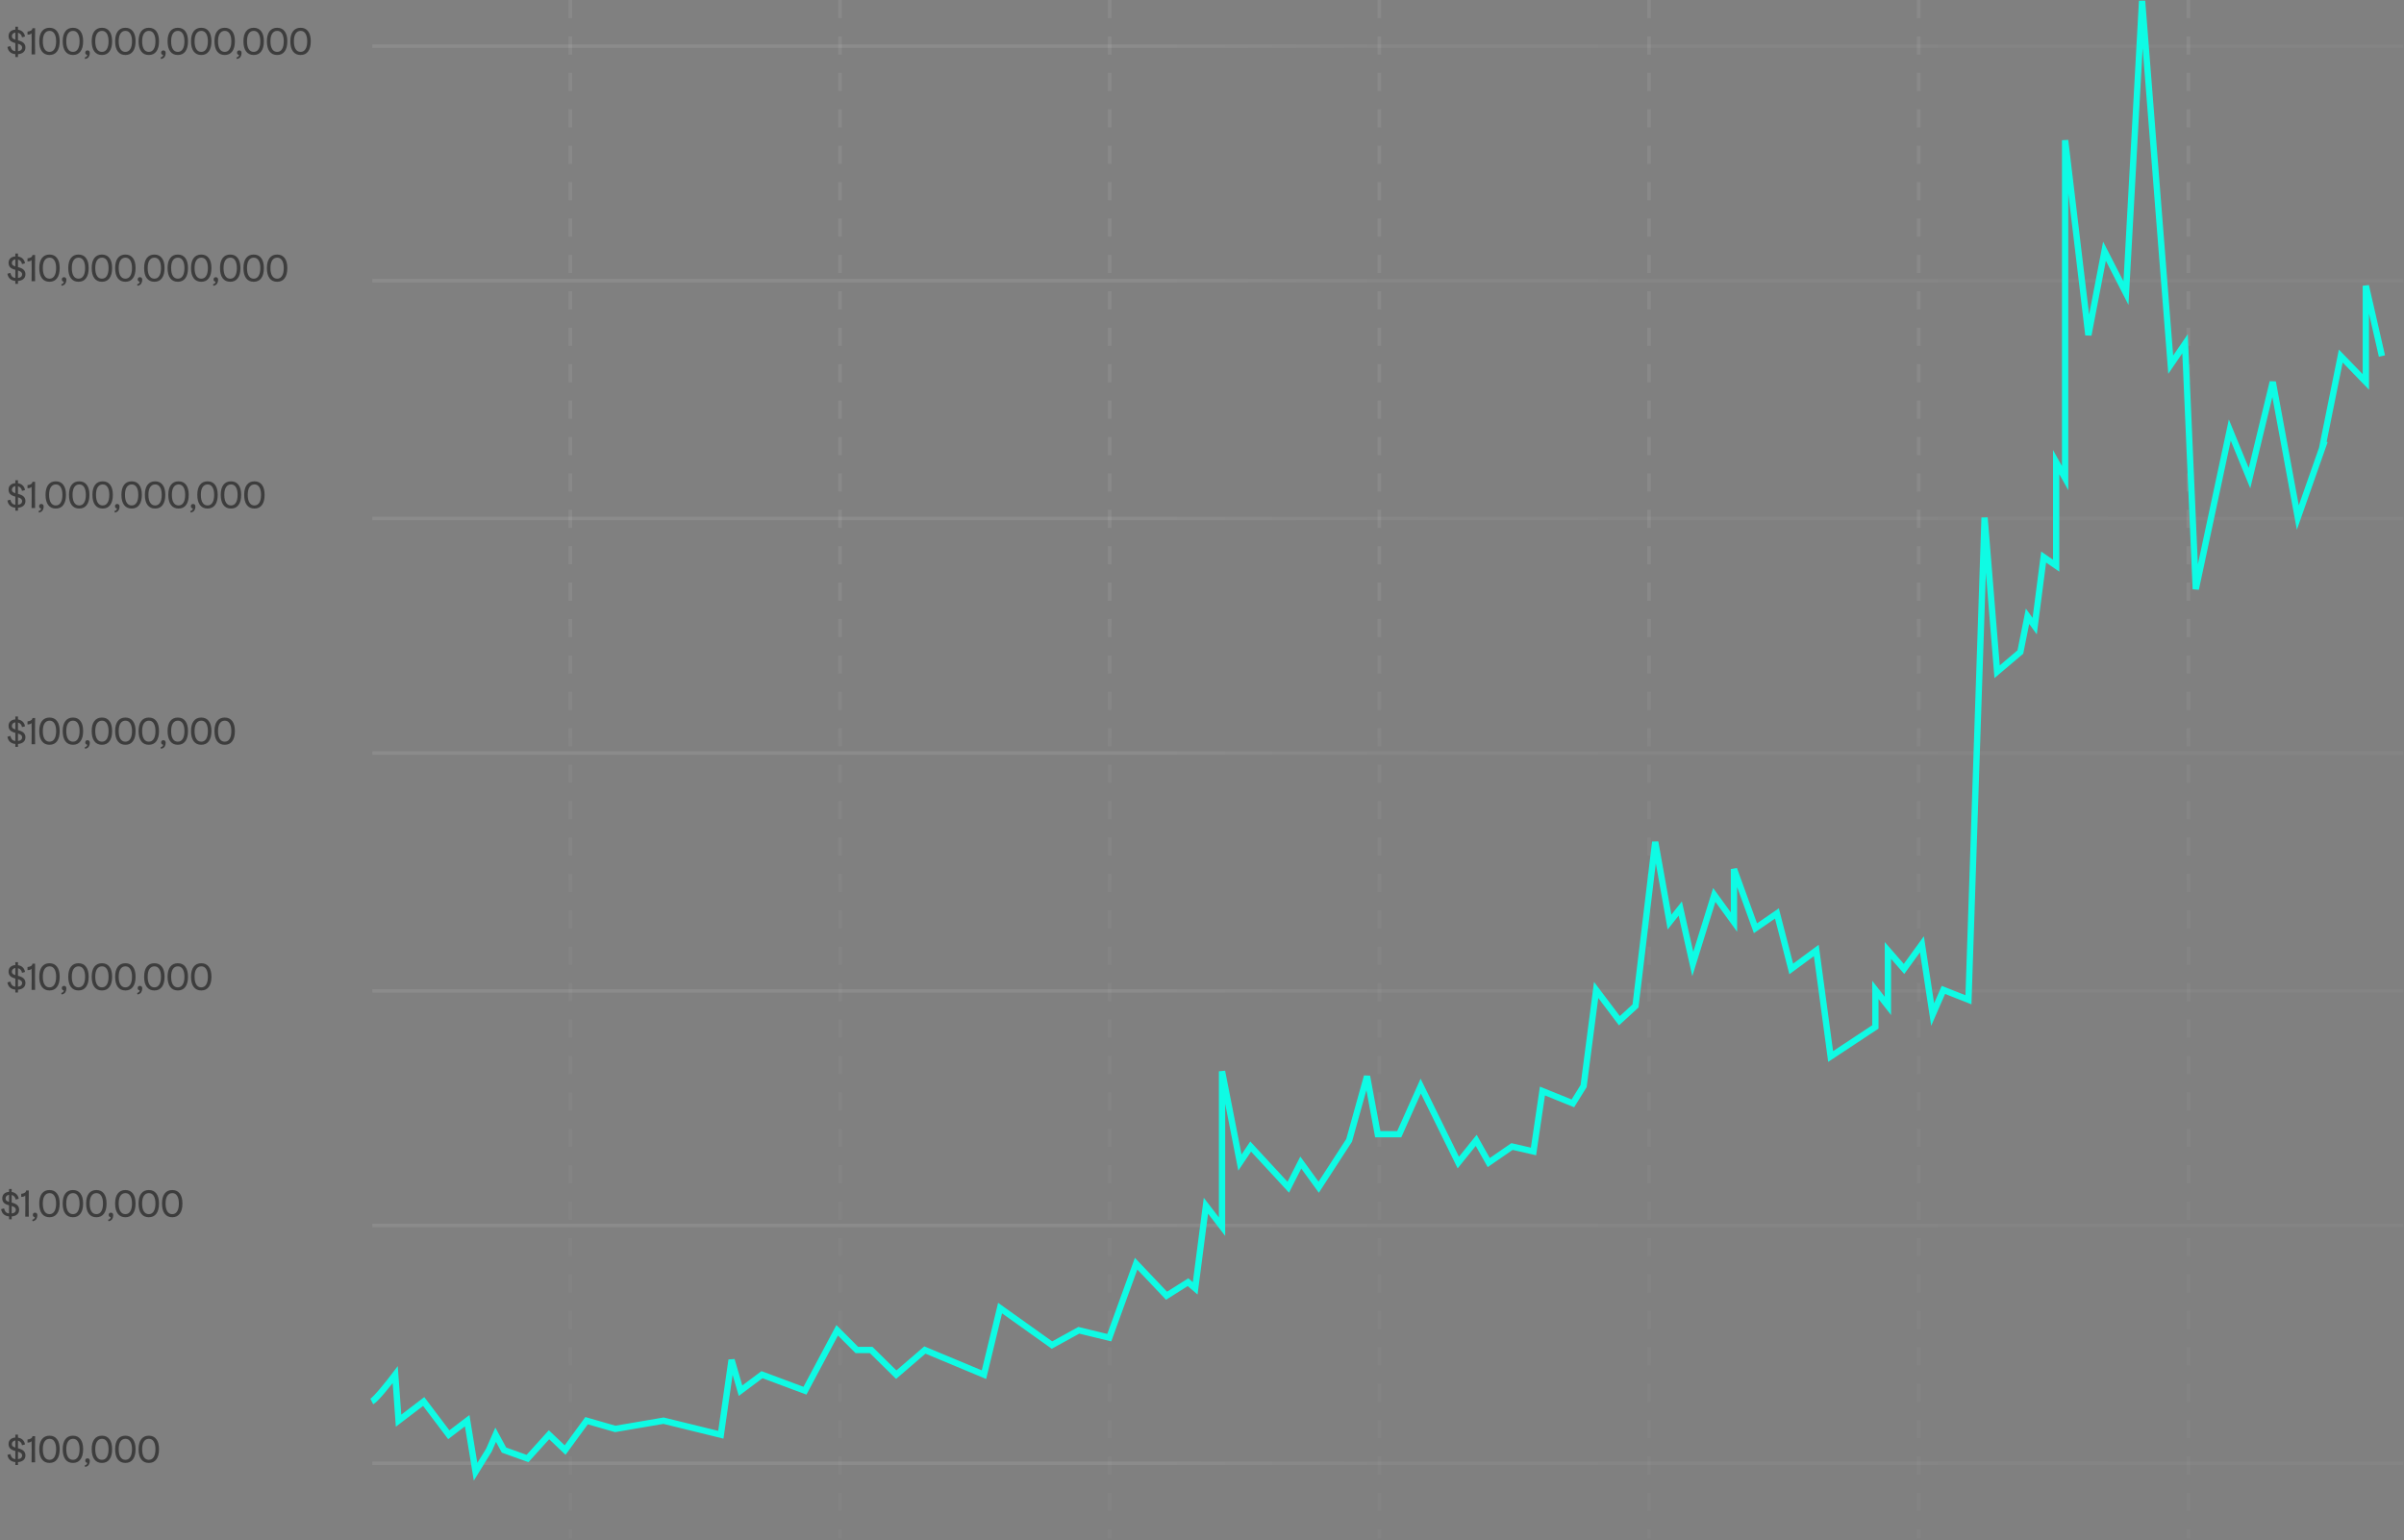 <svg width="763" height="489" viewBox="0 0 763 489" fill="none" xmlns="http://www.w3.org/2000/svg">
<rect x="0" y="0" width="763" height="489" fill="#808080" stroke="none"/>
<path d="M118.165 89.118H762.782" stroke="url(#paint0_linear_25_2042)" stroke-width="1.111"/>
<path d="M118.165 14.649H762.782" stroke="url(#paint1_linear_25_2042)" stroke-width="1.111"/>
<path d="M118.165 164.621H762.782" stroke="url(#paint2_linear_25_2042)" stroke-width="1.111"/>
<path d="M118.165 239.089H762.782" stroke="url(#paint3_linear_25_2042)" stroke-width="1.111"/>
<path d="M118.165 389.061H762.782" stroke="url(#paint4_linear_25_2042)" stroke-width="1.111"/>
<path d="M118.165 314.592H762.782" stroke="url(#paint5_linear_25_2042)" stroke-width="1.111"/>
<path d="M118.165 464.563H762.782" stroke="url(#paint6_linear_25_2042)" stroke-width="1.111"/>
<path opacity="0.8" d="M181.021 0L181.022 488.486" stroke="url(#paint7_linear_25_2042)" stroke-width="1.184" stroke-dasharray="5.78 5.78"/>
<path opacity="0.8" d="M266.614 0L266.614 488.486" stroke="url(#paint8_linear_25_2042)" stroke-width="1.184" stroke-dasharray="5.78 5.78"/>
<path opacity="0.8" d="M352.207 0L352.207 488.486" stroke="url(#paint9_linear_25_2042)" stroke-width="1.184" stroke-dasharray="5.78 5.78"/>
<path opacity="0.8" d="M437.798 0L437.798 488.486" stroke="url(#paint10_linear_25_2042)" stroke-width="1.184" stroke-dasharray="5.78 5.78"/>
<path opacity="0.8" d="M523.391 0L523.391 488.486" stroke="url(#paint11_linear_25_2042)" stroke-width="1.184" stroke-dasharray="5.78 5.78"/>
<path opacity="0.8" d="M608.982 0L608.982 488.486" stroke="url(#paint12_linear_25_2042)" stroke-width="1.184" stroke-dasharray="5.78 5.78"/>
<path opacity="0.8" d="M694.575 0L694.575 488.486" stroke="url(#paint13_linear_25_2042)" stroke-width="1.184" stroke-dasharray="5.78 5.78"/>
<path d="M5.708 8.482V9.43C6.348 9.526 6.856 9.766 7.232 10.15C7.608 10.526 7.844 11.006 7.94 11.59L6.98 11.854C6.94 11.494 6.808 11.186 6.584 10.93C6.368 10.666 6.076 10.486 5.708 10.39V12.802C6.556 13.01 7.16 13.298 7.52 13.666C7.888 14.034 8.072 14.498 8.072 15.058C8.072 15.714 7.856 16.222 7.424 16.582C7 16.942 6.428 17.15 5.708 17.206V18.118H4.868V17.194C4.156 17.13 3.584 16.902 3.152 16.51C2.728 16.11 2.464 15.574 2.36 14.902L3.284 14.638C3.396 15.118 3.568 15.494 3.8 15.766C4.04 16.03 4.396 16.194 4.868 16.258V13.666C4.1 13.474 3.548 13.202 3.212 12.85C2.884 12.49 2.72 12.03 2.72 11.47C2.72 10.846 2.912 10.358 3.296 10.006C3.688 9.646 4.212 9.446 4.868 9.406V8.482H5.708ZM3.764 11.506C3.764 11.77 3.844 11.986 4.004 12.154C4.172 12.314 4.46 12.458 4.868 12.586V10.33C4.54 10.378 4.272 10.506 4.064 10.714C3.864 10.914 3.764 11.178 3.764 11.506ZM5.708 16.258C6.14 16.21 6.468 16.082 6.692 15.874C6.916 15.666 7.028 15.398 7.028 15.07C7.028 14.806 6.924 14.578 6.716 14.386C6.508 14.186 6.172 14.018 5.708 13.882V16.258ZM10.051 13.234L10.015 10.546C9.799 10.85 9.371 11.002 8.731 11.002V10.018C9.139 9.994 9.495 9.894 9.799 9.718C10.111 9.542 10.279 9.29 10.303 8.962H11.143L11.107 13.234L11.143 17.278H10.015L10.051 13.234ZM15.716 17.458C14.676 17.458 13.872 17.082 13.304 16.33C12.744 15.578 12.464 14.502 12.464 13.102C12.464 11.726 12.744 10.67 13.304 9.934C13.872 9.19 14.676 8.818 15.716 8.818C16.756 8.818 17.552 9.19 18.104 9.934C18.664 10.67 18.944 11.726 18.944 13.102C18.944 14.502 18.664 15.578 18.104 16.33C17.552 17.082 16.756 17.458 15.716 17.458ZM13.592 13.102C13.592 14.182 13.776 15.014 14.144 15.598C14.512 16.182 15.036 16.474 15.716 16.474C16.388 16.474 16.904 16.182 17.264 15.598C17.632 15.006 17.816 14.174 17.816 13.102C17.816 12.07 17.636 11.262 17.276 10.678C16.916 10.094 16.404 9.802 15.74 9.802C15.052 9.802 14.52 10.09 14.144 10.666C13.776 11.234 13.592 12.046 13.592 13.102ZM23.158 17.458C22.118 17.458 21.314 17.082 20.746 16.33C20.186 15.578 19.906 14.502 19.906 13.102C19.906 11.726 20.186 10.67 20.746 9.934C21.314 9.19 22.118 8.818 23.158 8.818C24.198 8.818 24.994 9.19 25.546 9.934C26.106 10.67 26.386 11.726 26.386 13.102C26.386 14.502 26.106 15.578 25.546 16.33C24.994 17.082 24.198 17.458 23.158 17.458ZM21.034 13.102C21.034 14.182 21.218 15.014 21.586 15.598C21.954 16.182 22.478 16.474 23.158 16.474C23.83 16.474 24.346 16.182 24.706 15.598C25.074 15.006 25.258 14.174 25.258 13.102C25.258 12.07 25.078 11.262 24.718 10.678C24.358 10.094 23.846 9.802 23.182 9.802C22.494 9.802 21.962 10.09 21.586 10.666C21.218 11.234 21.034 12.046 21.034 13.102ZM26.873 18.274C27.161 18.186 27.373 18.062 27.509 17.902C27.653 17.742 27.713 17.586 27.689 17.434C27.273 17.354 27.065 17.118 27.065 16.726C27.065 16.502 27.125 16.326 27.245 16.198C27.373 16.07 27.549 16.006 27.773 16.006C28.005 16.006 28.185 16.078 28.313 16.222C28.441 16.358 28.505 16.566 28.505 16.846C28.505 17.286 28.397 17.682 28.181 18.034C27.965 18.386 27.577 18.618 27.017 18.73L26.873 18.274ZM32.357 17.458C31.317 17.458 30.513 17.082 29.945 16.33C29.385 15.578 29.105 14.502 29.105 13.102C29.105 11.726 29.385 10.67 29.945 9.934C30.513 9.19 31.317 8.818 32.357 8.818C33.397 8.818 34.193 9.19 34.745 9.934C35.305 10.67 35.585 11.726 35.585 13.102C35.585 14.502 35.305 15.578 34.745 16.33C34.193 17.082 33.397 17.458 32.357 17.458ZM30.233 13.102C30.233 14.182 30.417 15.014 30.785 15.598C31.153 16.182 31.677 16.474 32.357 16.474C33.029 16.474 33.545 16.182 33.905 15.598C34.273 15.006 34.457 14.174 34.457 13.102C34.457 12.07 34.277 11.262 33.917 10.678C33.557 10.094 33.045 9.802 32.381 9.802C31.693 9.802 31.161 10.09 30.785 10.666C30.417 11.234 30.233 12.046 30.233 13.102ZM39.798 17.458C38.758 17.458 37.954 17.082 37.386 16.33C36.826 15.578 36.546 14.502 36.546 13.102C36.546 11.726 36.826 10.67 37.386 9.934C37.954 9.19 38.758 8.818 39.798 8.818C40.838 8.818 41.634 9.19 42.186 9.934C42.746 10.67 43.026 11.726 43.026 13.102C43.026 14.502 42.746 15.578 42.186 16.33C41.634 17.082 40.838 17.458 39.798 17.458ZM37.674 13.102C37.674 14.182 37.858 15.014 38.226 15.598C38.594 16.182 39.118 16.474 39.798 16.474C40.47 16.474 40.986 16.182 41.346 15.598C41.714 15.006 41.898 14.174 41.898 13.102C41.898 12.07 41.718 11.262 41.358 10.678C40.998 10.094 40.486 9.802 39.822 9.802C39.134 9.802 38.602 10.09 38.226 10.666C37.858 11.234 37.674 12.046 37.674 13.102ZM47.24 17.458C46.2 17.458 45.396 17.082 44.828 16.33C44.268 15.578 43.988 14.502 43.988 13.102C43.988 11.726 44.268 10.67 44.828 9.934C45.396 9.19 46.2 8.818 47.24 8.818C48.28 8.818 49.076 9.19 49.628 9.934C50.188 10.67 50.468 11.726 50.468 13.102C50.468 14.502 50.188 15.578 49.628 16.33C49.076 17.082 48.28 17.458 47.24 17.458ZM45.116 13.102C45.116 14.182 45.3 15.014 45.668 15.598C46.036 16.182 46.56 16.474 47.24 16.474C47.912 16.474 48.428 16.182 48.788 15.598C49.156 15.006 49.34 14.174 49.34 13.102C49.34 12.07 49.16 11.262 48.8 10.678C48.44 10.094 47.928 9.802 47.264 9.802C46.576 9.802 46.044 10.09 45.668 10.666C45.3 11.234 45.116 12.046 45.116 13.102ZM50.955 18.274C51.243 18.186 51.455 18.062 51.591 17.902C51.735 17.742 51.795 17.586 51.771 17.434C51.355 17.354 51.147 17.118 51.147 16.726C51.147 16.502 51.207 16.326 51.327 16.198C51.455 16.07 51.631 16.006 51.855 16.006C52.087 16.006 52.267 16.078 52.395 16.222C52.523 16.358 52.587 16.566 52.587 16.846C52.587 17.286 52.479 17.682 52.263 18.034C52.047 18.386 51.659 18.618 51.099 18.73L50.955 18.274ZM56.439 17.458C55.399 17.458 54.595 17.082 54.027 16.33C53.467 15.578 53.187 14.502 53.187 13.102C53.187 11.726 53.467 10.67 54.027 9.934C54.595 9.19 55.399 8.818 56.439 8.818C57.479 8.818 58.275 9.19 58.827 9.934C59.387 10.67 59.667 11.726 59.667 13.102C59.667 14.502 59.387 15.578 58.827 16.33C58.275 17.082 57.479 17.458 56.439 17.458ZM54.315 13.102C54.315 14.182 54.499 15.014 54.867 15.598C55.235 16.182 55.759 16.474 56.439 16.474C57.111 16.474 57.627 16.182 57.987 15.598C58.355 15.006 58.539 14.174 58.539 13.102C58.539 12.07 58.359 11.262 57.999 10.678C57.639 10.094 57.127 9.802 56.463 9.802C55.775 9.802 55.243 10.09 54.867 10.666C54.499 11.234 54.315 12.046 54.315 13.102ZM63.88 17.458C62.84 17.458 62.036 17.082 61.468 16.33C60.908 15.578 60.628 14.502 60.628 13.102C60.628 11.726 60.908 10.67 61.468 9.934C62.036 9.19 62.84 8.818 63.88 8.818C64.92 8.818 65.716 9.19 66.268 9.934C66.828 10.67 67.108 11.726 67.108 13.102C67.108 14.502 66.828 15.578 66.268 16.33C65.716 17.082 64.92 17.458 63.88 17.458ZM61.756 13.102C61.756 14.182 61.94 15.014 62.308 15.598C62.676 16.182 63.2 16.474 63.88 16.474C64.552 16.474 65.068 16.182 65.428 15.598C65.796 15.006 65.98 14.174 65.98 13.102C65.98 12.07 65.8 11.262 65.44 10.678C65.08 10.094 64.568 9.802 63.904 9.802C63.216 9.802 62.684 10.09 62.308 10.666C61.94 11.234 61.756 12.046 61.756 13.102ZM71.322 17.458C70.282 17.458 69.478 17.082 68.91 16.33C68.35 15.578 68.07 14.502 68.07 13.102C68.07 11.726 68.35 10.67 68.91 9.934C69.478 9.19 70.282 8.818 71.322 8.818C72.362 8.818 73.158 9.19 73.71 9.934C74.27 10.67 74.55 11.726 74.55 13.102C74.55 14.502 74.27 15.578 73.71 16.33C73.158 17.082 72.362 17.458 71.322 17.458ZM69.198 13.102C69.198 14.182 69.382 15.014 69.75 15.598C70.118 16.182 70.642 16.474 71.322 16.474C71.994 16.474 72.51 16.182 72.87 15.598C73.238 15.006 73.422 14.174 73.422 13.102C73.422 12.07 73.242 11.262 72.882 10.678C72.522 10.094 72.01 9.802 71.346 9.802C70.658 9.802 70.126 10.09 69.75 10.666C69.382 11.234 69.198 12.046 69.198 13.102ZM75.037 18.274C75.325 18.186 75.537 18.062 75.673 17.902C75.817 17.742 75.877 17.586 75.853 17.434C75.437 17.354 75.229 17.118 75.229 16.726C75.229 16.502 75.289 16.326 75.409 16.198C75.537 16.07 75.713 16.006 75.937 16.006C76.169 16.006 76.349 16.078 76.477 16.222C76.605 16.358 76.669 16.566 76.669 16.846C76.669 17.286 76.561 17.682 76.345 18.034C76.129 18.386 75.741 18.618 75.181 18.73L75.037 18.274ZM80.521 17.458C79.481 17.458 78.677 17.082 78.109 16.33C77.549 15.578 77.269 14.502 77.269 13.102C77.269 11.726 77.549 10.67 78.109 9.934C78.677 9.19 79.481 8.818 80.521 8.818C81.561 8.818 82.357 9.19 82.909 9.934C83.469 10.67 83.749 11.726 83.749 13.102C83.749 14.502 83.469 15.578 82.909 16.33C82.357 17.082 81.561 17.458 80.521 17.458ZM78.397 13.102C78.397 14.182 78.581 15.014 78.949 15.598C79.317 16.182 79.841 16.474 80.521 16.474C81.193 16.474 81.709 16.182 82.069 15.598C82.437 15.006 82.621 14.174 82.621 13.102C82.621 12.07 82.441 11.262 82.081 10.678C81.721 10.094 81.209 9.802 80.545 9.802C79.857 9.802 79.325 10.09 78.949 10.666C78.581 11.234 78.397 12.046 78.397 13.102ZM87.963 17.458C86.922 17.458 86.118 17.082 85.55 16.33C84.99 15.578 84.71 14.502 84.71 13.102C84.71 11.726 84.99 10.67 85.55 9.934C86.118 9.19 86.922 8.818 87.963 8.818C89.002 8.818 89.799 9.19 90.35 9.934C90.91 10.67 91.191 11.726 91.191 13.102C91.191 14.502 90.91 15.578 90.35 16.33C89.799 17.082 89.002 17.458 87.963 17.458ZM85.838 13.102C85.838 14.182 86.022 15.014 86.391 15.598C86.758 16.182 87.282 16.474 87.963 16.474C88.635 16.474 89.15 16.182 89.51 15.598C89.879 15.006 90.062 14.174 90.062 13.102C90.062 12.07 89.882 11.262 89.522 10.678C89.162 10.094 88.65 9.802 87.987 9.802C87.299 9.802 86.766 10.09 86.391 10.666C86.022 11.234 85.838 12.046 85.838 13.102ZM95.404 17.458C94.364 17.458 93.56 17.082 92.992 16.33C92.432 15.578 92.152 14.502 92.152 13.102C92.152 11.726 92.432 10.67 92.992 9.934C93.56 9.19 94.364 8.818 95.404 8.818C96.444 8.818 97.24 9.19 97.792 9.934C98.352 10.67 98.632 11.726 98.632 13.102C98.632 14.502 98.352 15.578 97.792 16.33C97.24 17.082 96.444 17.458 95.404 17.458ZM93.28 13.102C93.28 14.182 93.464 15.014 93.832 15.598C94.2 16.182 94.724 16.474 95.404 16.474C96.076 16.474 96.592 16.182 96.952 15.598C97.32 15.006 97.504 14.174 97.504 13.102C97.504 12.07 97.324 11.262 96.964 10.678C96.604 10.094 96.092 9.802 95.428 9.802C94.74 9.802 94.208 10.09 93.832 10.666C93.464 11.234 93.28 12.046 93.28 13.102Z" fill="#3D3D3D"/>
<path d="M5.708 80.482V81.43C6.348 81.526 6.856 81.766 7.232 82.15C7.608 82.526 7.844 83.006 7.94 83.59L6.98 83.854C6.94 83.494 6.808 83.186 6.584 82.93C6.368 82.666 6.076 82.486 5.708 82.39V84.802C6.556 85.01 7.16 85.298 7.52 85.666C7.888 86.034 8.072 86.498 8.072 87.058C8.072 87.714 7.856 88.222 7.424 88.582C7 88.942 6.428 89.15 5.708 89.206V90.118H4.868V89.194C4.156 89.13 3.584 88.902 3.152 88.51C2.728 88.11 2.464 87.574 2.36 86.902L3.284 86.638C3.396 87.118 3.568 87.494 3.8 87.766C4.04 88.03 4.396 88.194 4.868 88.258V85.666C4.1 85.474 3.548 85.202 3.212 84.85C2.884 84.49 2.72 84.03 2.72 83.47C2.72 82.846 2.912 82.358 3.296 82.006C3.688 81.646 4.212 81.446 4.868 81.406V80.482H5.708ZM3.764 83.506C3.764 83.77 3.844 83.986 4.004 84.154C4.172 84.314 4.46 84.458 4.868 84.586V82.33C4.54 82.378 4.272 82.506 4.064 82.714C3.864 82.914 3.764 83.178 3.764 83.506ZM5.708 88.258C6.14 88.21 6.468 88.082 6.692 87.874C6.916 87.666 7.028 87.398 7.028 87.07C7.028 86.806 6.924 86.578 6.716 86.386C6.508 86.186 6.172 86.018 5.708 85.882V88.258ZM10.051 85.234L10.015 82.546C9.799 82.85 9.371 83.002 8.731 83.002V82.018C9.139 81.994 9.495 81.894 9.799 81.718C10.111 81.542 10.279 81.29 10.303 80.962H11.143L11.107 85.234L11.143 89.278H10.015L10.051 85.234ZM15.716 89.458C14.676 89.458 13.872 89.082 13.304 88.33C12.744 87.578 12.464 86.502 12.464 85.102C12.464 83.726 12.744 82.67 13.304 81.934C13.872 81.19 14.676 80.818 15.716 80.818C16.756 80.818 17.552 81.19 18.104 81.934C18.664 82.67 18.944 83.726 18.944 85.102C18.944 86.502 18.664 87.578 18.104 88.33C17.552 89.082 16.756 89.458 15.716 89.458ZM13.592 85.102C13.592 86.182 13.776 87.014 14.144 87.598C14.512 88.182 15.036 88.474 15.716 88.474C16.388 88.474 16.904 88.182 17.264 87.598C17.632 87.006 17.816 86.174 17.816 85.102C17.816 84.07 17.636 83.262 17.276 82.678C16.916 82.094 16.404 81.802 15.74 81.802C15.052 81.802 14.52 82.09 14.144 82.666C13.776 83.234 13.592 84.046 13.592 85.102ZM19.431 90.274C19.719 90.186 19.931 90.062 20.067 89.902C20.211 89.742 20.271 89.586 20.247 89.434C19.831 89.354 19.623 89.118 19.623 88.726C19.623 88.502 19.683 88.326 19.803 88.198C19.931 88.07 20.107 88.006 20.331 88.006C20.563 88.006 20.743 88.078 20.871 88.222C20.999 88.358 21.063 88.566 21.063 88.846C21.063 89.286 20.955 89.682 20.739 90.034C20.523 90.386 20.135 90.618 19.575 90.73L19.431 90.274ZM24.916 89.458C23.876 89.458 23.072 89.082 22.504 88.33C21.944 87.578 21.664 86.502 21.664 85.102C21.664 83.726 21.944 82.67 22.504 81.934C23.072 81.19 23.876 80.818 24.916 80.818C25.956 80.818 26.752 81.19 27.304 81.934C27.864 82.67 28.144 83.726 28.144 85.102C28.144 86.502 27.864 87.578 27.304 88.33C26.752 89.082 25.956 89.458 24.916 89.458ZM22.792 85.102C22.792 86.182 22.976 87.014 23.344 87.598C23.712 88.182 24.236 88.474 24.916 88.474C25.588 88.474 26.104 88.182 26.464 87.598C26.832 87.006 27.016 86.174 27.016 85.102C27.016 84.07 26.836 83.262 26.476 82.678C26.116 82.094 25.604 81.802 24.94 81.802C24.252 81.802 23.72 82.09 23.344 82.666C22.976 83.234 22.792 84.046 22.792 85.102ZM32.357 89.458C31.317 89.458 30.513 89.082 29.945 88.33C29.385 87.578 29.105 86.502 29.105 85.102C29.105 83.726 29.385 82.67 29.945 81.934C30.513 81.19 31.317 80.818 32.357 80.818C33.397 80.818 34.193 81.19 34.745 81.934C35.305 82.67 35.585 83.726 35.585 85.102C35.585 86.502 35.305 87.578 34.745 88.33C34.193 89.082 33.397 89.458 32.357 89.458ZM30.233 85.102C30.233 86.182 30.417 87.014 30.785 87.598C31.153 88.182 31.677 88.474 32.357 88.474C33.029 88.474 33.545 88.182 33.905 87.598C34.273 87.006 34.457 86.174 34.457 85.102C34.457 84.07 34.277 83.262 33.917 82.678C33.557 82.094 33.045 81.802 32.381 81.802C31.693 81.802 31.161 82.09 30.785 82.666C30.417 83.234 30.233 84.046 30.233 85.102ZM39.798 89.458C38.758 89.458 37.954 89.082 37.386 88.33C36.826 87.578 36.546 86.502 36.546 85.102C36.546 83.726 36.826 82.67 37.386 81.934C37.954 81.19 38.758 80.818 39.798 80.818C40.838 80.818 41.634 81.19 42.186 81.934C42.746 82.67 43.026 83.726 43.026 85.102C43.026 86.502 42.746 87.578 42.186 88.33C41.634 89.082 40.838 89.458 39.798 89.458ZM37.674 85.102C37.674 86.182 37.858 87.014 38.226 87.598C38.594 88.182 39.118 88.474 39.798 88.474C40.47 88.474 40.986 88.182 41.346 87.598C41.714 87.006 41.898 86.174 41.898 85.102C41.898 84.07 41.718 83.262 41.358 82.678C40.998 82.094 40.486 81.802 39.822 81.802C39.134 81.802 38.602 82.09 38.226 82.666C37.858 83.234 37.674 84.046 37.674 85.102ZM43.513 90.274C43.801 90.186 44.013 90.062 44.149 89.902C44.293 89.742 44.353 89.586 44.329 89.434C43.913 89.354 43.705 89.118 43.705 88.726C43.705 88.502 43.765 88.326 43.885 88.198C44.013 88.07 44.189 88.006 44.413 88.006C44.645 88.006 44.825 88.078 44.953 88.222C45.081 88.358 45.145 88.566 45.145 88.846C45.145 89.286 45.037 89.682 44.821 90.034C44.605 90.386 44.217 90.618 43.657 90.73L43.513 90.274ZM48.998 89.458C47.958 89.458 47.154 89.082 46.586 88.33C46.026 87.578 45.746 86.502 45.746 85.102C45.746 83.726 46.026 82.67 46.586 81.934C47.154 81.19 47.958 80.818 48.998 80.818C50.038 80.818 50.834 81.19 51.386 81.934C51.946 82.67 52.226 83.726 52.226 85.102C52.226 86.502 51.946 87.578 51.386 88.33C50.834 89.082 50.038 89.458 48.998 89.458ZM46.874 85.102C46.874 86.182 47.058 87.014 47.426 87.598C47.794 88.182 48.318 88.474 48.998 88.474C49.67 88.474 50.186 88.182 50.546 87.598C50.914 87.006 51.098 86.174 51.098 85.102C51.098 84.07 50.918 83.262 50.558 82.678C50.198 82.094 49.686 81.802 49.022 81.802C48.334 81.802 47.802 82.09 47.426 82.666C47.058 83.234 46.874 84.046 46.874 85.102ZM56.439 89.458C55.399 89.458 54.595 89.082 54.027 88.33C53.467 87.578 53.187 86.502 53.187 85.102C53.187 83.726 53.467 82.67 54.027 81.934C54.595 81.19 55.399 80.818 56.439 80.818C57.479 80.818 58.275 81.19 58.827 81.934C59.387 82.67 59.667 83.726 59.667 85.102C59.667 86.502 59.387 87.578 58.827 88.33C58.275 89.082 57.479 89.458 56.439 89.458ZM54.315 85.102C54.315 86.182 54.499 87.014 54.867 87.598C55.235 88.182 55.759 88.474 56.439 88.474C57.111 88.474 57.627 88.182 57.987 87.598C58.355 87.006 58.539 86.174 58.539 85.102C58.539 84.07 58.359 83.262 57.999 82.678C57.639 82.094 57.127 81.802 56.463 81.802C55.775 81.802 55.243 82.09 54.867 82.666C54.499 83.234 54.315 84.046 54.315 85.102ZM63.88 89.458C62.84 89.458 62.036 89.082 61.468 88.33C60.908 87.578 60.628 86.502 60.628 85.102C60.628 83.726 60.908 82.67 61.468 81.934C62.036 81.19 62.84 80.818 63.88 80.818C64.92 80.818 65.716 81.19 66.268 81.934C66.828 82.67 67.108 83.726 67.108 85.102C67.108 86.502 66.828 87.578 66.268 88.33C65.716 89.082 64.92 89.458 63.88 89.458ZM61.756 85.102C61.756 86.182 61.94 87.014 62.308 87.598C62.676 88.182 63.2 88.474 63.88 88.474C64.552 88.474 65.068 88.182 65.428 87.598C65.796 87.006 65.98 86.174 65.98 85.102C65.98 84.07 65.8 83.262 65.44 82.678C65.08 82.094 64.568 81.802 63.904 81.802C63.216 81.802 62.684 82.09 62.308 82.666C61.94 83.234 61.756 84.046 61.756 85.102ZM67.596 90.274C67.883 90.186 68.096 90.062 68.231 89.902C68.376 89.742 68.436 89.586 68.412 89.434C67.996 89.354 67.787 89.118 67.787 88.726C67.787 88.502 67.847 88.326 67.968 88.198C68.096 88.07 68.272 88.006 68.496 88.006C68.728 88.006 68.907 88.078 69.035 88.222C69.163 88.358 69.228 88.566 69.228 88.846C69.228 89.286 69.12 89.682 68.903 90.034C68.688 90.386 68.299 90.618 67.74 90.73L67.596 90.274ZM73.08 89.458C72.04 89.458 71.236 89.082 70.668 88.33C70.108 87.578 69.828 86.502 69.828 85.102C69.828 83.726 70.108 82.67 70.668 81.934C71.236 81.19 72.04 80.818 73.08 80.818C74.12 80.818 74.916 81.19 75.468 81.934C76.028 82.67 76.308 83.726 76.308 85.102C76.308 86.502 76.028 87.578 75.468 88.33C74.916 89.082 74.12 89.458 73.08 89.458ZM70.956 85.102C70.956 86.182 71.14 87.014 71.508 87.598C71.876 88.182 72.4 88.474 73.08 88.474C73.752 88.474 74.268 88.182 74.628 87.598C74.996 87.006 75.18 86.174 75.18 85.102C75.18 84.07 75 83.262 74.64 82.678C74.28 82.094 73.768 81.802 73.104 81.802C72.416 81.802 71.884 82.09 71.508 82.666C71.14 83.234 70.956 84.046 70.956 85.102ZM80.521 89.458C79.481 89.458 78.677 89.082 78.109 88.33C77.549 87.578 77.269 86.502 77.269 85.102C77.269 83.726 77.549 82.67 78.109 81.934C78.677 81.19 79.481 80.818 80.521 80.818C81.561 80.818 82.357 81.19 82.909 81.934C83.469 82.67 83.749 83.726 83.749 85.102C83.749 86.502 83.469 87.578 82.909 88.33C82.357 89.082 81.561 89.458 80.521 89.458ZM78.397 85.102C78.397 86.182 78.581 87.014 78.949 87.598C79.317 88.182 79.841 88.474 80.521 88.474C81.193 88.474 81.709 88.182 82.069 87.598C82.437 87.006 82.621 86.174 82.621 85.102C82.621 84.07 82.441 83.262 82.081 82.678C81.721 82.094 81.209 81.802 80.545 81.802C79.857 81.802 79.325 82.09 78.949 82.666C78.581 83.234 78.397 84.046 78.397 85.102ZM87.963 89.458C86.922 89.458 86.118 89.082 85.55 88.33C84.99 87.578 84.71 86.502 84.71 85.102C84.71 83.726 84.99 82.67 85.55 81.934C86.118 81.19 86.922 80.818 87.963 80.818C89.002 80.818 89.799 81.19 90.35 81.934C90.91 82.67 91.191 83.726 91.191 85.102C91.191 86.502 90.91 87.578 90.35 88.33C89.799 89.082 89.002 89.458 87.963 89.458ZM85.838 85.102C85.838 86.182 86.022 87.014 86.391 87.598C86.758 88.182 87.282 88.474 87.963 88.474C88.635 88.474 89.15 88.182 89.51 87.598C89.879 87.006 90.062 86.174 90.062 85.102C90.062 84.07 89.882 83.262 89.522 82.678C89.162 82.094 88.65 81.802 87.987 81.802C87.299 81.802 86.766 82.09 86.391 82.666C86.022 83.234 85.838 84.046 85.838 85.102Z" fill="#3D3D3D"/>
<path d="M5.708 152.482V153.43C6.348 153.526 6.856 153.766 7.232 154.15C7.608 154.526 7.844 155.006 7.94 155.59L6.98 155.854C6.94 155.494 6.808 155.186 6.584 154.93C6.368 154.666 6.076 154.486 5.708 154.39V156.802C6.556 157.01 7.16 157.298 7.52 157.666C7.888 158.034 8.072 158.498 8.072 159.058C8.072 159.714 7.856 160.222 7.424 160.582C7 160.942 6.428 161.15 5.708 161.206V162.118H4.868V161.194C4.156 161.13 3.584 160.902 3.152 160.51C2.728 160.11 2.464 159.574 2.36 158.902L3.284 158.638C3.396 159.118 3.568 159.494 3.8 159.766C4.04 160.03 4.396 160.194 4.868 160.258V157.666C4.1 157.474 3.548 157.202 3.212 156.85C2.884 156.49 2.72 156.03 2.72 155.47C2.72 154.846 2.912 154.358 3.296 154.006C3.688 153.646 4.212 153.446 4.868 153.406V152.482H5.708ZM3.764 155.506C3.764 155.77 3.844 155.986 4.004 156.154C4.172 156.314 4.46 156.458 4.868 156.586V154.33C4.54 154.378 4.272 154.506 4.064 154.714C3.864 154.914 3.764 155.178 3.764 155.506ZM5.708 160.258C6.14 160.21 6.468 160.082 6.692 159.874C6.916 159.666 7.028 159.398 7.028 159.07C7.028 158.806 6.924 158.578 6.716 158.386C6.508 158.186 6.172 158.018 5.708 157.882V160.258ZM10.051 157.234L10.015 154.546C9.799 154.85 9.371 155.002 8.731 155.002V154.018C9.139 153.994 9.495 153.894 9.799 153.718C10.111 153.542 10.279 153.29 10.303 152.962H11.143L11.107 157.234L11.143 161.278H10.015L10.051 157.234ZM12.224 162.274C12.512 162.186 12.724 162.062 12.86 161.902C13.004 161.742 13.064 161.586 13.04 161.434C12.624 161.354 12.416 161.118 12.416 160.726C12.416 160.502 12.476 160.326 12.596 160.198C12.724 160.07 12.9 160.006 13.124 160.006C13.356 160.006 13.536 160.078 13.664 160.222C13.792 160.358 13.856 160.566 13.856 160.846C13.856 161.286 13.748 161.682 13.532 162.034C13.316 162.386 12.928 162.618 12.368 162.73L12.224 162.274ZM17.709 161.458C16.669 161.458 15.865 161.082 15.297 160.33C14.737 159.578 14.457 158.502 14.457 157.102C14.457 155.726 14.737 154.67 15.297 153.934C15.865 153.19 16.669 152.818 17.709 152.818C18.749 152.818 19.545 153.19 20.097 153.934C20.657 154.67 20.937 155.726 20.937 157.102C20.937 158.502 20.657 159.578 20.097 160.33C19.545 161.082 18.749 161.458 17.709 161.458ZM15.585 157.102C15.585 158.182 15.769 159.014 16.137 159.598C16.505 160.182 17.029 160.474 17.709 160.474C18.381 160.474 18.897 160.182 19.257 159.598C19.625 159.006 19.809 158.174 19.809 157.102C19.809 156.07 19.629 155.262 19.269 154.678C18.909 154.094 18.397 153.802 17.733 153.802C17.045 153.802 16.513 154.09 16.137 154.666C15.769 155.234 15.585 156.046 15.585 157.102ZM25.15 161.458C24.11 161.458 23.306 161.082 22.738 160.33C22.178 159.578 21.898 158.502 21.898 157.102C21.898 155.726 22.178 154.67 22.738 153.934C23.306 153.19 24.11 152.818 25.15 152.818C26.19 152.818 26.986 153.19 27.538 153.934C28.098 154.67 28.378 155.726 28.378 157.102C28.378 158.502 28.098 159.578 27.538 160.33C26.986 161.082 26.19 161.458 25.15 161.458ZM23.026 157.102C23.026 158.182 23.21 159.014 23.578 159.598C23.946 160.182 24.47 160.474 25.15 160.474C25.822 160.474 26.338 160.182 26.698 159.598C27.066 159.006 27.25 158.174 27.25 157.102C27.25 156.07 27.07 155.262 26.71 154.678C26.35 154.094 25.838 153.802 25.174 153.802C24.486 153.802 23.954 154.09 23.578 154.666C23.21 155.234 23.026 156.046 23.026 157.102ZM32.591 161.458C31.551 161.458 30.747 161.082 30.179 160.33C29.619 159.578 29.339 158.502 29.339 157.102C29.339 155.726 29.619 154.67 30.179 153.934C30.747 153.19 31.551 152.818 32.591 152.818C33.631 152.818 34.427 153.19 34.979 153.934C35.539 154.67 35.819 155.726 35.819 157.102C35.819 158.502 35.539 159.578 34.979 160.33C34.427 161.082 33.631 161.458 32.591 161.458ZM30.467 157.102C30.467 158.182 30.651 159.014 31.019 159.598C31.387 160.182 31.911 160.474 32.591 160.474C33.263 160.474 33.779 160.182 34.139 159.598C34.507 159.006 34.691 158.174 34.691 157.102C34.691 156.07 34.511 155.262 34.151 154.678C33.791 154.094 33.279 153.802 32.615 153.802C31.927 153.802 31.395 154.09 31.019 154.666C30.651 155.234 30.467 156.046 30.467 157.102ZM36.306 162.274C36.594 162.186 36.806 162.062 36.942 161.902C37.086 161.742 37.146 161.586 37.122 161.434C36.706 161.354 36.498 161.118 36.498 160.726C36.498 160.502 36.558 160.326 36.678 160.198C36.806 160.07 36.982 160.006 37.206 160.006C37.438 160.006 37.618 160.078 37.746 160.222C37.874 160.358 37.938 160.566 37.938 160.846C37.938 161.286 37.83 161.682 37.614 162.034C37.398 162.386 37.01 162.618 36.45 162.73L36.306 162.274ZM41.791 161.458C40.751 161.458 39.947 161.082 39.379 160.33C38.819 159.578 38.539 158.502 38.539 157.102C38.539 155.726 38.819 154.67 39.379 153.934C39.947 153.19 40.751 152.818 41.791 152.818C42.831 152.818 43.627 153.19 44.179 153.934C44.739 154.67 45.019 155.726 45.019 157.102C45.019 158.502 44.739 159.578 44.179 160.33C43.627 161.082 42.831 161.458 41.791 161.458ZM39.667 157.102C39.667 158.182 39.851 159.014 40.219 159.598C40.587 160.182 41.111 160.474 41.791 160.474C42.463 160.474 42.979 160.182 43.339 159.598C43.707 159.006 43.891 158.174 43.891 157.102C43.891 156.07 43.711 155.262 43.351 154.678C42.991 154.094 42.479 153.802 41.815 153.802C41.127 153.802 40.595 154.09 40.219 154.666C39.851 155.234 39.667 156.046 39.667 157.102ZM49.232 161.458C48.192 161.458 47.388 161.082 46.82 160.33C46.26 159.578 45.98 158.502 45.98 157.102C45.98 155.726 46.26 154.67 46.82 153.934C47.388 153.19 48.192 152.818 49.232 152.818C50.272 152.818 51.068 153.19 51.62 153.934C52.18 154.67 52.46 155.726 52.46 157.102C52.46 158.502 52.18 159.578 51.62 160.33C51.068 161.082 50.272 161.458 49.232 161.458ZM47.108 157.102C47.108 158.182 47.292 159.014 47.66 159.598C48.028 160.182 48.552 160.474 49.232 160.474C49.904 160.474 50.42 160.182 50.78 159.598C51.148 159.006 51.332 158.174 51.332 157.102C51.332 156.07 51.152 155.262 50.792 154.678C50.432 154.094 49.92 153.802 49.256 153.802C48.568 153.802 48.036 154.09 47.66 154.666C47.292 155.234 47.108 156.046 47.108 157.102ZM56.673 161.458C55.633 161.458 54.829 161.082 54.261 160.33C53.701 159.578 53.421 158.502 53.421 157.102C53.421 155.726 53.701 154.67 54.261 153.934C54.829 153.19 55.633 152.818 56.673 152.818C57.713 152.818 58.509 153.19 59.061 153.934C59.621 154.67 59.901 155.726 59.901 157.102C59.901 158.502 59.621 159.578 59.061 160.33C58.509 161.082 57.713 161.458 56.673 161.458ZM54.549 157.102C54.549 158.182 54.733 159.014 55.101 159.598C55.469 160.182 55.993 160.474 56.673 160.474C57.345 160.474 57.861 160.182 58.221 159.598C58.589 159.006 58.773 158.174 58.773 157.102C58.773 156.07 58.593 155.262 58.233 154.678C57.873 154.094 57.361 153.802 56.697 153.802C56.009 153.802 55.477 154.09 55.101 154.666C54.733 155.234 54.549 156.046 54.549 157.102ZM60.388 162.274C60.676 162.186 60.888 162.062 61.024 161.902C61.168 161.742 61.228 161.586 61.204 161.434C60.788 161.354 60.58 161.118 60.58 160.726C60.58 160.502 60.64 160.326 60.76 160.198C60.888 160.07 61.064 160.006 61.288 160.006C61.52 160.006 61.7 160.078 61.828 160.222C61.956 160.358 62.02 160.566 62.02 160.846C62.02 161.286 61.912 161.682 61.696 162.034C61.48 162.386 61.092 162.618 60.532 162.73L60.388 162.274ZM65.873 161.458C64.833 161.458 64.029 161.082 63.461 160.33C62.901 159.578 62.621 158.502 62.621 157.102C62.621 155.726 62.901 154.67 63.461 153.934C64.029 153.19 64.833 152.818 65.873 152.818C66.913 152.818 67.709 153.19 68.261 153.934C68.821 154.67 69.101 155.726 69.101 157.102C69.101 158.502 68.821 159.578 68.261 160.33C67.709 161.082 66.913 161.458 65.873 161.458ZM63.749 157.102C63.749 158.182 63.933 159.014 64.301 159.598C64.669 160.182 65.193 160.474 65.873 160.474C66.545 160.474 67.061 160.182 67.421 159.598C67.789 159.006 67.973 158.174 67.973 157.102C67.973 156.07 67.793 155.262 67.433 154.678C67.073 154.094 66.561 153.802 65.897 153.802C65.209 153.802 64.677 154.09 64.301 154.666C63.933 155.234 63.749 156.046 63.749 157.102ZM73.314 161.458C72.274 161.458 71.47 161.082 70.902 160.33C70.342 159.578 70.062 158.502 70.062 157.102C70.062 155.726 70.342 154.67 70.902 153.934C71.47 153.19 72.274 152.818 73.314 152.818C74.354 152.818 75.15 153.19 75.702 153.934C76.262 154.67 76.542 155.726 76.542 157.102C76.542 158.502 76.262 159.578 75.702 160.33C75.15 161.082 74.354 161.458 73.314 161.458ZM71.19 157.102C71.19 158.182 71.374 159.014 71.742 159.598C72.11 160.182 72.634 160.474 73.314 160.474C73.986 160.474 74.502 160.182 74.862 159.598C75.23 159.006 75.414 158.174 75.414 157.102C75.414 156.07 75.234 155.262 74.874 154.678C74.514 154.094 74.002 153.802 73.338 153.802C72.65 153.802 72.118 154.09 71.742 154.666C71.374 155.234 71.19 156.046 71.19 157.102ZM80.755 161.458C79.715 161.458 78.911 161.082 78.343 160.33C77.783 159.578 77.503 158.502 77.503 157.102C77.503 155.726 77.783 154.67 78.343 153.934C78.911 153.19 79.715 152.818 80.755 152.818C81.795 152.818 82.591 153.19 83.143 153.934C83.703 154.67 83.983 155.726 83.983 157.102C83.983 158.502 83.703 159.578 83.143 160.33C82.591 161.082 81.795 161.458 80.755 161.458ZM78.631 157.102C78.631 158.182 78.815 159.014 79.183 159.598C79.551 160.182 80.075 160.474 80.755 160.474C81.427 160.474 81.943 160.182 82.303 159.598C82.671 159.006 82.855 158.174 82.855 157.102C82.855 156.07 82.675 155.262 82.315 154.678C81.955 154.094 81.443 153.802 80.779 153.802C80.091 153.802 79.559 154.09 79.183 154.666C78.815 155.234 78.631 156.046 78.631 157.102Z" fill="#3D3D3D"/>
<path d="M5.708 227.482V228.43C6.348 228.526 6.856 228.766 7.232 229.15C7.608 229.526 7.844 230.006 7.94 230.59L6.98 230.854C6.94 230.494 6.808 230.186 6.584 229.93C6.368 229.666 6.076 229.486 5.708 229.39V231.802C6.556 232.01 7.16 232.298 7.52 232.666C7.888 233.034 8.072 233.498 8.072 234.058C8.072 234.714 7.856 235.222 7.424 235.582C7 235.942 6.428 236.15 5.708 236.206V237.118H4.868V236.194C4.156 236.13 3.584 235.902 3.152 235.51C2.728 235.11 2.464 234.574 2.36 233.902L3.284 233.638C3.396 234.118 3.568 234.494 3.8 234.766C4.04 235.03 4.396 235.194 4.868 235.258V232.666C4.1 232.474 3.548 232.202 3.212 231.85C2.884 231.49 2.72 231.03 2.72 230.47C2.72 229.846 2.912 229.358 3.296 229.006C3.688 228.646 4.212 228.446 4.868 228.406V227.482H5.708ZM3.764 230.506C3.764 230.77 3.844 230.986 4.004 231.154C4.172 231.314 4.46 231.458 4.868 231.586V229.33C4.54 229.378 4.272 229.506 4.064 229.714C3.864 229.914 3.764 230.178 3.764 230.506ZM5.708 235.258C6.14 235.21 6.468 235.082 6.692 234.874C6.916 234.666 7.028 234.398 7.028 234.07C7.028 233.806 6.924 233.578 6.716 233.386C6.508 233.186 6.172 233.018 5.708 232.882V235.258ZM10.051 232.234L10.015 229.546C9.799 229.85 9.371 230.002 8.731 230.002V229.018C9.139 228.994 9.495 228.894 9.799 228.718C10.111 228.542 10.279 228.29 10.303 227.962H11.143L11.107 232.234L11.143 236.278H10.015L10.051 232.234ZM15.716 236.458C14.676 236.458 13.872 236.082 13.304 235.33C12.744 234.578 12.464 233.502 12.464 232.102C12.464 230.726 12.744 229.67 13.304 228.934C13.872 228.19 14.676 227.818 15.716 227.818C16.756 227.818 17.552 228.19 18.104 228.934C18.664 229.67 18.944 230.726 18.944 232.102C18.944 233.502 18.664 234.578 18.104 235.33C17.552 236.082 16.756 236.458 15.716 236.458ZM13.592 232.102C13.592 233.182 13.776 234.014 14.144 234.598C14.512 235.182 15.036 235.474 15.716 235.474C16.388 235.474 16.904 235.182 17.264 234.598C17.632 234.006 17.816 233.174 17.816 232.102C17.816 231.07 17.636 230.262 17.276 229.678C16.916 229.094 16.404 228.802 15.74 228.802C15.052 228.802 14.52 229.09 14.144 229.666C13.776 230.234 13.592 231.046 13.592 232.102ZM23.158 236.458C22.118 236.458 21.314 236.082 20.746 235.33C20.186 234.578 19.906 233.502 19.906 232.102C19.906 230.726 20.186 229.67 20.746 228.934C21.314 228.19 22.118 227.818 23.158 227.818C24.198 227.818 24.994 228.19 25.546 228.934C26.106 229.67 26.386 230.726 26.386 232.102C26.386 233.502 26.106 234.578 25.546 235.33C24.994 236.082 24.198 236.458 23.158 236.458ZM21.034 232.102C21.034 233.182 21.218 234.014 21.586 234.598C21.954 235.182 22.478 235.474 23.158 235.474C23.83 235.474 24.346 235.182 24.706 234.598C25.074 234.006 25.258 233.174 25.258 232.102C25.258 231.07 25.078 230.262 24.718 229.678C24.358 229.094 23.846 228.802 23.182 228.802C22.494 228.802 21.962 229.09 21.586 229.666C21.218 230.234 21.034 231.046 21.034 232.102ZM26.873 237.274C27.161 237.186 27.373 237.062 27.509 236.902C27.653 236.742 27.713 236.586 27.689 236.434C27.273 236.354 27.065 236.118 27.065 235.726C27.065 235.502 27.125 235.326 27.245 235.198C27.373 235.07 27.549 235.006 27.773 235.006C28.005 235.006 28.185 235.078 28.313 235.222C28.441 235.358 28.505 235.566 28.505 235.846C28.505 236.286 28.397 236.682 28.181 237.034C27.965 237.386 27.577 237.618 27.017 237.73L26.873 237.274ZM32.357 236.458C31.317 236.458 30.513 236.082 29.945 235.33C29.385 234.578 29.105 233.502 29.105 232.102C29.105 230.726 29.385 229.67 29.945 228.934C30.513 228.19 31.317 227.818 32.357 227.818C33.397 227.818 34.193 228.19 34.745 228.934C35.305 229.67 35.585 230.726 35.585 232.102C35.585 233.502 35.305 234.578 34.745 235.33C34.193 236.082 33.397 236.458 32.357 236.458ZM30.233 232.102C30.233 233.182 30.417 234.014 30.785 234.598C31.153 235.182 31.677 235.474 32.357 235.474C33.029 235.474 33.545 235.182 33.905 234.598C34.273 234.006 34.457 233.174 34.457 232.102C34.457 231.07 34.277 230.262 33.917 229.678C33.557 229.094 33.045 228.802 32.381 228.802C31.693 228.802 31.161 229.09 30.785 229.666C30.417 230.234 30.233 231.046 30.233 232.102ZM39.798 236.458C38.758 236.458 37.954 236.082 37.386 235.33C36.826 234.578 36.546 233.502 36.546 232.102C36.546 230.726 36.826 229.67 37.386 228.934C37.954 228.19 38.758 227.818 39.798 227.818C40.838 227.818 41.634 228.19 42.186 228.934C42.746 229.67 43.026 230.726 43.026 232.102C43.026 233.502 42.746 234.578 42.186 235.33C41.634 236.082 40.838 236.458 39.798 236.458ZM37.674 232.102C37.674 233.182 37.858 234.014 38.226 234.598C38.594 235.182 39.118 235.474 39.798 235.474C40.47 235.474 40.986 235.182 41.346 234.598C41.714 234.006 41.898 233.174 41.898 232.102C41.898 231.07 41.718 230.262 41.358 229.678C40.998 229.094 40.486 228.802 39.822 228.802C39.134 228.802 38.602 229.09 38.226 229.666C37.858 230.234 37.674 231.046 37.674 232.102ZM47.24 236.458C46.2 236.458 45.396 236.082 44.828 235.33C44.268 234.578 43.988 233.502 43.988 232.102C43.988 230.726 44.268 229.67 44.828 228.934C45.396 228.19 46.2 227.818 47.24 227.818C48.28 227.818 49.076 228.19 49.628 228.934C50.188 229.67 50.468 230.726 50.468 232.102C50.468 233.502 50.188 234.578 49.628 235.33C49.076 236.082 48.28 236.458 47.24 236.458ZM45.116 232.102C45.116 233.182 45.3 234.014 45.668 234.598C46.036 235.182 46.56 235.474 47.24 235.474C47.912 235.474 48.428 235.182 48.788 234.598C49.156 234.006 49.34 233.174 49.34 232.102C49.34 231.07 49.16 230.262 48.8 229.678C48.44 229.094 47.928 228.802 47.264 228.802C46.576 228.802 46.044 229.09 45.668 229.666C45.3 230.234 45.116 231.046 45.116 232.102ZM50.955 237.274C51.243 237.186 51.455 237.062 51.591 236.902C51.735 236.742 51.795 236.586 51.771 236.434C51.355 236.354 51.147 236.118 51.147 235.726C51.147 235.502 51.207 235.326 51.327 235.198C51.455 235.07 51.631 235.006 51.855 235.006C52.087 235.006 52.267 235.078 52.395 235.222C52.523 235.358 52.587 235.566 52.587 235.846C52.587 236.286 52.479 236.682 52.263 237.034C52.047 237.386 51.659 237.618 51.099 237.73L50.955 237.274ZM56.439 236.458C55.399 236.458 54.595 236.082 54.027 235.33C53.467 234.578 53.187 233.502 53.187 232.102C53.187 230.726 53.467 229.67 54.027 228.934C54.595 228.19 55.399 227.818 56.439 227.818C57.479 227.818 58.275 228.19 58.827 228.934C59.387 229.67 59.667 230.726 59.667 232.102C59.667 233.502 59.387 234.578 58.827 235.33C58.275 236.082 57.479 236.458 56.439 236.458ZM54.315 232.102C54.315 233.182 54.499 234.014 54.867 234.598C55.235 235.182 55.759 235.474 56.439 235.474C57.111 235.474 57.627 235.182 57.987 234.598C58.355 234.006 58.539 233.174 58.539 232.102C58.539 231.07 58.359 230.262 57.999 229.678C57.639 229.094 57.127 228.802 56.463 228.802C55.775 228.802 55.243 229.09 54.867 229.666C54.499 230.234 54.315 231.046 54.315 232.102ZM63.88 236.458C62.84 236.458 62.036 236.082 61.468 235.33C60.908 234.578 60.628 233.502 60.628 232.102C60.628 230.726 60.908 229.67 61.468 228.934C62.036 228.19 62.84 227.818 63.88 227.818C64.92 227.818 65.716 228.19 66.268 228.934C66.828 229.67 67.108 230.726 67.108 232.102C67.108 233.502 66.828 234.578 66.268 235.33C65.716 236.082 64.92 236.458 63.88 236.458ZM61.756 232.102C61.756 233.182 61.94 234.014 62.308 234.598C62.676 235.182 63.2 235.474 63.88 235.474C64.552 235.474 65.068 235.182 65.428 234.598C65.796 234.006 65.98 233.174 65.98 232.102C65.98 231.07 65.8 230.262 65.44 229.678C65.08 229.094 64.568 228.802 63.904 228.802C63.216 228.802 62.684 229.09 62.308 229.666C61.94 230.234 61.756 231.046 61.756 232.102ZM71.322 236.458C70.282 236.458 69.478 236.082 68.91 235.33C68.35 234.578 68.07 233.502 68.07 232.102C68.07 230.726 68.35 229.67 68.91 228.934C69.478 228.19 70.282 227.818 71.322 227.818C72.362 227.818 73.158 228.19 73.71 228.934C74.27 229.67 74.55 230.726 74.55 232.102C74.55 233.502 74.27 234.578 73.71 235.33C73.158 236.082 72.362 236.458 71.322 236.458ZM69.198 232.102C69.198 233.182 69.382 234.014 69.75 234.598C70.118 235.182 70.642 235.474 71.322 235.474C71.994 235.474 72.51 235.182 72.87 234.598C73.238 234.006 73.422 233.174 73.422 232.102C73.422 231.07 73.242 230.262 72.882 229.678C72.522 229.094 72.01 228.802 71.346 228.802C70.658 228.802 70.126 229.09 69.75 229.666C69.382 230.234 69.198 231.046 69.198 232.102Z" fill="#3D3D3D"/>
<path d="M5.708 305.482V306.43C6.348 306.526 6.856 306.766 7.232 307.15C7.608 307.526 7.844 308.006 7.94 308.59L6.98 308.854C6.94 308.494 6.808 308.186 6.584 307.93C6.368 307.666 6.076 307.486 5.708 307.39V309.802C6.556 310.01 7.16 310.298 7.52 310.666C7.888 311.034 8.072 311.498 8.072 312.058C8.072 312.714 7.856 313.222 7.424 313.582C7 313.942 6.428 314.15 5.708 314.206V315.118H4.868V314.194C4.156 314.13 3.584 313.902 3.152 313.51C2.728 313.11 2.464 312.574 2.36 311.902L3.284 311.638C3.396 312.118 3.568 312.494 3.8 312.766C4.04 313.03 4.396 313.194 4.868 313.258V310.666C4.1 310.474 3.548 310.202 3.212 309.85C2.884 309.49 2.72 309.03 2.72 308.47C2.72 307.846 2.912 307.358 3.296 307.006C3.688 306.646 4.212 306.446 4.868 306.406V305.482H5.708ZM3.764 308.506C3.764 308.77 3.844 308.986 4.004 309.154C4.172 309.314 4.46 309.458 4.868 309.586V307.33C4.54 307.378 4.272 307.506 4.064 307.714C3.864 307.914 3.764 308.178 3.764 308.506ZM5.708 313.258C6.14 313.21 6.468 313.082 6.692 312.874C6.916 312.666 7.028 312.398 7.028 312.07C7.028 311.806 6.924 311.578 6.716 311.386C6.508 311.186 6.172 311.018 5.708 310.882V313.258ZM10.051 310.234L10.015 307.546C9.799 307.85 9.371 308.002 8.731 308.002V307.018C9.139 306.994 9.495 306.894 9.799 306.718C10.111 306.542 10.279 306.29 10.303 305.962H11.143L11.107 310.234L11.143 314.278H10.015L10.051 310.234ZM15.716 314.458C14.676 314.458 13.872 314.082 13.304 313.33C12.744 312.578 12.464 311.502 12.464 310.102C12.464 308.726 12.744 307.67 13.304 306.934C13.872 306.19 14.676 305.818 15.716 305.818C16.756 305.818 17.552 306.19 18.104 306.934C18.664 307.67 18.944 308.726 18.944 310.102C18.944 311.502 18.664 312.578 18.104 313.33C17.552 314.082 16.756 314.458 15.716 314.458ZM13.592 310.102C13.592 311.182 13.776 312.014 14.144 312.598C14.512 313.182 15.036 313.474 15.716 313.474C16.388 313.474 16.904 313.182 17.264 312.598C17.632 312.006 17.816 311.174 17.816 310.102C17.816 309.07 17.636 308.262 17.276 307.678C16.916 307.094 16.404 306.802 15.74 306.802C15.052 306.802 14.52 307.09 14.144 307.666C13.776 308.234 13.592 309.046 13.592 310.102ZM19.431 315.274C19.719 315.186 19.931 315.062 20.067 314.902C20.211 314.742 20.271 314.586 20.247 314.434C19.831 314.354 19.623 314.118 19.623 313.726C19.623 313.502 19.683 313.326 19.803 313.198C19.931 313.07 20.107 313.006 20.331 313.006C20.563 313.006 20.743 313.078 20.871 313.222C20.999 313.358 21.063 313.566 21.063 313.846C21.063 314.286 20.955 314.682 20.739 315.034C20.523 315.386 20.135 315.618 19.575 315.73L19.431 315.274ZM24.916 314.458C23.876 314.458 23.072 314.082 22.504 313.33C21.944 312.578 21.664 311.502 21.664 310.102C21.664 308.726 21.944 307.67 22.504 306.934C23.072 306.19 23.876 305.818 24.916 305.818C25.956 305.818 26.752 306.19 27.304 306.934C27.864 307.67 28.144 308.726 28.144 310.102C28.144 311.502 27.864 312.578 27.304 313.33C26.752 314.082 25.956 314.458 24.916 314.458ZM22.792 310.102C22.792 311.182 22.976 312.014 23.344 312.598C23.712 313.182 24.236 313.474 24.916 313.474C25.588 313.474 26.104 313.182 26.464 312.598C26.832 312.006 27.016 311.174 27.016 310.102C27.016 309.07 26.836 308.262 26.476 307.678C26.116 307.094 25.604 306.802 24.94 306.802C24.252 306.802 23.72 307.09 23.344 307.666C22.976 308.234 22.792 309.046 22.792 310.102ZM32.357 314.458C31.317 314.458 30.513 314.082 29.945 313.33C29.385 312.578 29.105 311.502 29.105 310.102C29.105 308.726 29.385 307.67 29.945 306.934C30.513 306.19 31.317 305.818 32.357 305.818C33.397 305.818 34.193 306.19 34.745 306.934C35.305 307.67 35.585 308.726 35.585 310.102C35.585 311.502 35.305 312.578 34.745 313.33C34.193 314.082 33.397 314.458 32.357 314.458ZM30.233 310.102C30.233 311.182 30.417 312.014 30.785 312.598C31.153 313.182 31.677 313.474 32.357 313.474C33.029 313.474 33.545 313.182 33.905 312.598C34.273 312.006 34.457 311.174 34.457 310.102C34.457 309.07 34.277 308.262 33.917 307.678C33.557 307.094 33.045 306.802 32.381 306.802C31.693 306.802 31.161 307.09 30.785 307.666C30.417 308.234 30.233 309.046 30.233 310.102ZM39.798 314.458C38.758 314.458 37.954 314.082 37.386 313.33C36.826 312.578 36.546 311.502 36.546 310.102C36.546 308.726 36.826 307.67 37.386 306.934C37.954 306.19 38.758 305.818 39.798 305.818C40.838 305.818 41.634 306.19 42.186 306.934C42.746 307.67 43.026 308.726 43.026 310.102C43.026 311.502 42.746 312.578 42.186 313.33C41.634 314.082 40.838 314.458 39.798 314.458ZM37.674 310.102C37.674 311.182 37.858 312.014 38.226 312.598C38.594 313.182 39.118 313.474 39.798 313.474C40.47 313.474 40.986 313.182 41.346 312.598C41.714 312.006 41.898 311.174 41.898 310.102C41.898 309.07 41.718 308.262 41.358 307.678C40.998 307.094 40.486 306.802 39.822 306.802C39.134 306.802 38.602 307.09 38.226 307.666C37.858 308.234 37.674 309.046 37.674 310.102ZM43.513 315.274C43.801 315.186 44.013 315.062 44.149 314.902C44.293 314.742 44.353 314.586 44.329 314.434C43.913 314.354 43.705 314.118 43.705 313.726C43.705 313.502 43.765 313.326 43.885 313.198C44.013 313.07 44.189 313.006 44.413 313.006C44.645 313.006 44.825 313.078 44.953 313.222C45.081 313.358 45.145 313.566 45.145 313.846C45.145 314.286 45.037 314.682 44.821 315.034C44.605 315.386 44.217 315.618 43.657 315.73L43.513 315.274ZM48.998 314.458C47.958 314.458 47.154 314.082 46.586 313.33C46.026 312.578 45.746 311.502 45.746 310.102C45.746 308.726 46.026 307.67 46.586 306.934C47.154 306.19 47.958 305.818 48.998 305.818C50.038 305.818 50.834 306.19 51.386 306.934C51.946 307.67 52.226 308.726 52.226 310.102C52.226 311.502 51.946 312.578 51.386 313.33C50.834 314.082 50.038 314.458 48.998 314.458ZM46.874 310.102C46.874 311.182 47.058 312.014 47.426 312.598C47.794 313.182 48.318 313.474 48.998 313.474C49.67 313.474 50.186 313.182 50.546 312.598C50.914 312.006 51.098 311.174 51.098 310.102C51.098 309.07 50.918 308.262 50.558 307.678C50.198 307.094 49.686 306.802 49.022 306.802C48.334 306.802 47.802 307.09 47.426 307.666C47.058 308.234 46.874 309.046 46.874 310.102ZM56.439 314.458C55.399 314.458 54.595 314.082 54.027 313.33C53.467 312.578 53.187 311.502 53.187 310.102C53.187 308.726 53.467 307.67 54.027 306.934C54.595 306.19 55.399 305.818 56.439 305.818C57.479 305.818 58.275 306.19 58.827 306.934C59.387 307.67 59.667 308.726 59.667 310.102C59.667 311.502 59.387 312.578 58.827 313.33C58.275 314.082 57.479 314.458 56.439 314.458ZM54.315 310.102C54.315 311.182 54.499 312.014 54.867 312.598C55.235 313.182 55.759 313.474 56.439 313.474C57.111 313.474 57.627 313.182 57.987 312.598C58.355 312.006 58.539 311.174 58.539 310.102C58.539 309.07 58.359 308.262 57.999 307.678C57.639 307.094 57.127 306.802 56.463 306.802C55.775 306.802 55.243 307.09 54.867 307.666C54.499 308.234 54.315 309.046 54.315 310.102ZM63.88 314.458C62.84 314.458 62.036 314.082 61.468 313.33C60.908 312.578 60.628 311.502 60.628 310.102C60.628 308.726 60.908 307.67 61.468 306.934C62.036 306.19 62.84 305.818 63.88 305.818C64.92 305.818 65.716 306.19 66.268 306.934C66.828 307.67 67.108 308.726 67.108 310.102C67.108 311.502 66.828 312.578 66.268 313.33C65.716 314.082 64.92 314.458 63.88 314.458ZM61.756 310.102C61.756 311.182 61.94 312.014 62.308 312.598C62.676 313.182 63.2 313.474 63.88 313.474C64.552 313.474 65.068 313.182 65.428 312.598C65.796 312.006 65.98 311.174 65.98 310.102C65.98 309.07 65.8 308.262 65.44 307.678C65.08 307.094 64.568 306.802 63.904 306.802C63.216 306.802 62.684 307.09 62.308 307.666C61.94 308.234 61.756 309.046 61.756 310.102Z" fill="#3D3D3D"/>
<path d="M3.708 377.482V378.43C4.348 378.526 4.856 378.766 5.232 379.15C5.608 379.526 5.844 380.006 5.94 380.59L4.98 380.854C4.94 380.494 4.808 380.186 4.584 379.93C4.368 379.666 4.076 379.486 3.708 379.39V381.802C4.556 382.01 5.16 382.298 5.52 382.666C5.888 383.034 6.072 383.498 6.072 384.058C6.072 384.714 5.856 385.222 5.424 385.582C5 385.942 4.428 386.15 3.708 386.206V387.118H2.868V386.194C2.156 386.13 1.584 385.902 1.152 385.51C0.728 385.11 0.464 384.574 0.36 383.902L1.284 383.638C1.396 384.118 1.568 384.494 1.8 384.766C2.04 385.03 2.396 385.194 2.868 385.258V382.666C2.1 382.474 1.548 382.202 1.212 381.85C0.884 381.49 0.72 381.03 0.72 380.47C0.72 379.846 0.912 379.358 1.296 379.006C1.688 378.646 2.212 378.446 2.868 378.406V377.482H3.708ZM1.764 380.506C1.764 380.77 1.844 380.986 2.004 381.154C2.172 381.314 2.46 381.458 2.868 381.586V379.33C2.54 379.378 2.272 379.506 2.064 379.714C1.864 379.914 1.764 380.178 1.764 380.506ZM3.708 385.258C4.14 385.21 4.468 385.082 4.692 384.874C4.916 384.666 5.028 384.398 5.028 384.07C5.028 383.806 4.924 383.578 4.716 383.386C4.508 383.186 4.172 383.018 3.708 382.882V385.258ZM8.051 382.234L8.015 379.546C7.799 379.85 7.371 380.002 6.731 380.002V379.018C7.139 378.994 7.495 378.894 7.799 378.718C8.111 378.542 8.279 378.29 8.303 377.962H9.143L9.107 382.234L9.143 386.278H8.015L8.051 382.234ZM10.224 387.274C10.512 387.186 10.724 387.062 10.86 386.902C11.004 386.742 11.064 386.586 11.04 386.434C10.624 386.354 10.416 386.118 10.416 385.726C10.416 385.502 10.476 385.326 10.596 385.198C10.724 385.07 10.9 385.006 11.124 385.006C11.356 385.006 11.536 385.078 11.664 385.222C11.792 385.358 11.856 385.566 11.856 385.846C11.856 386.286 11.748 386.682 11.532 387.034C11.316 387.386 10.928 387.618 10.368 387.73L10.224 387.274ZM15.709 386.458C14.669 386.458 13.865 386.082 13.297 385.33C12.737 384.578 12.457 383.502 12.457 382.102C12.457 380.726 12.737 379.67 13.297 378.934C13.865 378.19 14.669 377.818 15.709 377.818C16.749 377.818 17.545 378.19 18.097 378.934C18.657 379.67 18.937 380.726 18.937 382.102C18.937 383.502 18.657 384.578 18.097 385.33C17.545 386.082 16.749 386.458 15.709 386.458ZM13.585 382.102C13.585 383.182 13.769 384.014 14.137 384.598C14.505 385.182 15.029 385.474 15.709 385.474C16.381 385.474 16.897 385.182 17.257 384.598C17.625 384.006 17.809 383.174 17.809 382.102C17.809 381.07 17.629 380.262 17.269 379.678C16.909 379.094 16.397 378.802 15.733 378.802C15.045 378.802 14.513 379.09 14.137 379.666C13.769 380.234 13.585 381.046 13.585 382.102ZM23.15 386.458C22.11 386.458 21.306 386.082 20.738 385.33C20.178 384.578 19.898 383.502 19.898 382.102C19.898 380.726 20.178 379.67 20.738 378.934C21.306 378.19 22.11 377.818 23.15 377.818C24.19 377.818 24.986 378.19 25.538 378.934C26.098 379.67 26.378 380.726 26.378 382.102C26.378 383.502 26.098 384.578 25.538 385.33C24.986 386.082 24.19 386.458 23.15 386.458ZM21.026 382.102C21.026 383.182 21.21 384.014 21.578 384.598C21.946 385.182 22.47 385.474 23.15 385.474C23.822 385.474 24.338 385.182 24.698 384.598C25.066 384.006 25.25 383.174 25.25 382.102C25.25 381.07 25.07 380.262 24.71 379.678C24.35 379.094 23.838 378.802 23.174 378.802C22.486 378.802 21.954 379.09 21.578 379.666C21.21 380.234 21.026 381.046 21.026 382.102ZM30.591 386.458C29.551 386.458 28.747 386.082 28.179 385.33C27.619 384.578 27.339 383.502 27.339 382.102C27.339 380.726 27.619 379.67 28.179 378.934C28.747 378.19 29.551 377.818 30.591 377.818C31.631 377.818 32.427 378.19 32.979 378.934C33.539 379.67 33.819 380.726 33.819 382.102C33.819 383.502 33.539 384.578 32.979 385.33C32.427 386.082 31.631 386.458 30.591 386.458ZM28.467 382.102C28.467 383.182 28.651 384.014 29.019 384.598C29.387 385.182 29.911 385.474 30.591 385.474C31.263 385.474 31.779 385.182 32.139 384.598C32.507 384.006 32.691 383.174 32.691 382.102C32.691 381.07 32.511 380.262 32.151 379.678C31.791 379.094 31.279 378.802 30.615 378.802C29.927 378.802 29.395 379.09 29.019 379.666C28.651 380.234 28.467 381.046 28.467 382.102ZM34.306 387.274C34.594 387.186 34.806 387.062 34.942 386.902C35.086 386.742 35.146 386.586 35.122 386.434C34.706 386.354 34.498 386.118 34.498 385.726C34.498 385.502 34.558 385.326 34.678 385.198C34.806 385.07 34.982 385.006 35.206 385.006C35.438 385.006 35.618 385.078 35.746 385.222C35.874 385.358 35.938 385.566 35.938 385.846C35.938 386.286 35.83 386.682 35.614 387.034C35.398 387.386 35.01 387.618 34.45 387.73L34.306 387.274ZM39.791 386.458C38.751 386.458 37.947 386.082 37.379 385.33C36.819 384.578 36.539 383.502 36.539 382.102C36.539 380.726 36.819 379.67 37.379 378.934C37.947 378.19 38.751 377.818 39.791 377.818C40.831 377.818 41.627 378.19 42.179 378.934C42.739 379.67 43.019 380.726 43.019 382.102C43.019 383.502 42.739 384.578 42.179 385.33C41.627 386.082 40.831 386.458 39.791 386.458ZM37.667 382.102C37.667 383.182 37.851 384.014 38.219 384.598C38.587 385.182 39.111 385.474 39.791 385.474C40.463 385.474 40.979 385.182 41.339 384.598C41.707 384.006 41.891 383.174 41.891 382.102C41.891 381.07 41.711 380.262 41.351 379.678C40.991 379.094 40.479 378.802 39.815 378.802C39.127 378.802 38.595 379.09 38.219 379.666C37.851 380.234 37.667 381.046 37.667 382.102ZM47.232 386.458C46.192 386.458 45.388 386.082 44.82 385.33C44.26 384.578 43.98 383.502 43.98 382.102C43.98 380.726 44.26 379.67 44.82 378.934C45.388 378.19 46.192 377.818 47.232 377.818C48.272 377.818 49.068 378.19 49.62 378.934C50.18 379.67 50.46 380.726 50.46 382.102C50.46 383.502 50.18 384.578 49.62 385.33C49.068 386.082 48.272 386.458 47.232 386.458ZM45.108 382.102C45.108 383.182 45.292 384.014 45.66 384.598C46.028 385.182 46.552 385.474 47.232 385.474C47.904 385.474 48.42 385.182 48.78 384.598C49.148 384.006 49.332 383.174 49.332 382.102C49.332 381.07 49.152 380.262 48.792 379.678C48.432 379.094 47.92 378.802 47.256 378.802C46.568 378.802 46.036 379.09 45.66 379.666C45.292 380.234 45.108 381.046 45.108 382.102ZM54.673 386.458C53.633 386.458 52.829 386.082 52.261 385.33C51.701 384.578 51.421 383.502 51.421 382.102C51.421 380.726 51.701 379.67 52.261 378.934C52.829 378.19 53.633 377.818 54.673 377.818C55.713 377.818 56.509 378.19 57.061 378.934C57.621 379.67 57.901 380.726 57.901 382.102C57.901 383.502 57.621 384.578 57.061 385.33C56.509 386.082 55.713 386.458 54.673 386.458ZM52.549 382.102C52.549 383.182 52.733 384.014 53.101 384.598C53.469 385.182 53.993 385.474 54.673 385.474C55.345 385.474 55.861 385.182 56.221 384.598C56.589 384.006 56.773 383.174 56.773 382.102C56.773 381.07 56.593 380.262 56.233 379.678C55.873 379.094 55.361 378.802 54.697 378.802C54.009 378.802 53.477 379.09 53.101 379.666C52.733 380.234 52.549 381.046 52.549 382.102Z" fill="#3D3D3D"/>
<path d="M5.708 455.482V456.43C6.348 456.526 6.856 456.766 7.232 457.15C7.608 457.526 7.844 458.006 7.94 458.59L6.98 458.854C6.94 458.494 6.808 458.186 6.584 457.93C6.368 457.666 6.076 457.486 5.708 457.39V459.802C6.556 460.01 7.16 460.298 7.52 460.666C7.888 461.034 8.072 461.498 8.072 462.058C8.072 462.714 7.856 463.222 7.424 463.582C7 463.942 6.428 464.15 5.708 464.206V465.118H4.868V464.194C4.156 464.13 3.584 463.902 3.152 463.51C2.728 463.11 2.464 462.574 2.36 461.902L3.284 461.638C3.396 462.118 3.568 462.494 3.8 462.766C4.04 463.03 4.396 463.194 4.868 463.258V460.666C4.1 460.474 3.548 460.202 3.212 459.85C2.884 459.49 2.72 459.03 2.72 458.47C2.72 457.846 2.912 457.358 3.296 457.006C3.688 456.646 4.212 456.446 4.868 456.406V455.482H5.708ZM3.764 458.506C3.764 458.77 3.844 458.986 4.004 459.154C4.172 459.314 4.46 459.458 4.868 459.586V457.33C4.54 457.378 4.272 457.506 4.064 457.714C3.864 457.914 3.764 458.178 3.764 458.506ZM5.708 463.258C6.14 463.21 6.468 463.082 6.692 462.874C6.916 462.666 7.028 462.398 7.028 462.07C7.028 461.806 6.924 461.578 6.716 461.386C6.508 461.186 6.172 461.018 5.708 460.882V463.258ZM10.051 460.234L10.015 457.546C9.799 457.85 9.371 458.002 8.731 458.002V457.018C9.139 456.994 9.495 456.894 9.799 456.718C10.111 456.542 10.279 456.29 10.303 455.962H11.143L11.107 460.234L11.143 464.278H10.015L10.051 460.234ZM15.716 464.458C14.676 464.458 13.872 464.082 13.304 463.33C12.744 462.578 12.464 461.502 12.464 460.102C12.464 458.726 12.744 457.67 13.304 456.934C13.872 456.19 14.676 455.818 15.716 455.818C16.756 455.818 17.552 456.19 18.104 456.934C18.664 457.67 18.944 458.726 18.944 460.102C18.944 461.502 18.664 462.578 18.104 463.33C17.552 464.082 16.756 464.458 15.716 464.458ZM13.592 460.102C13.592 461.182 13.776 462.014 14.144 462.598C14.512 463.182 15.036 463.474 15.716 463.474C16.388 463.474 16.904 463.182 17.264 462.598C17.632 462.006 17.816 461.174 17.816 460.102C17.816 459.07 17.636 458.262 17.276 457.678C16.916 457.094 16.404 456.802 15.74 456.802C15.052 456.802 14.52 457.09 14.144 457.666C13.776 458.234 13.592 459.046 13.592 460.102ZM23.158 464.458C22.118 464.458 21.314 464.082 20.746 463.33C20.186 462.578 19.906 461.502 19.906 460.102C19.906 458.726 20.186 457.67 20.746 456.934C21.314 456.19 22.118 455.818 23.158 455.818C24.198 455.818 24.994 456.19 25.546 456.934C26.106 457.67 26.386 458.726 26.386 460.102C26.386 461.502 26.106 462.578 25.546 463.33C24.994 464.082 24.198 464.458 23.158 464.458ZM21.034 460.102C21.034 461.182 21.218 462.014 21.586 462.598C21.954 463.182 22.478 463.474 23.158 463.474C23.83 463.474 24.346 463.182 24.706 462.598C25.074 462.006 25.258 461.174 25.258 460.102C25.258 459.07 25.078 458.262 24.718 457.678C24.358 457.094 23.846 456.802 23.182 456.802C22.494 456.802 21.962 457.09 21.586 457.666C21.218 458.234 21.034 459.046 21.034 460.102ZM26.873 465.274C27.161 465.186 27.373 465.062 27.509 464.902C27.653 464.742 27.713 464.586 27.689 464.434C27.273 464.354 27.065 464.118 27.065 463.726C27.065 463.502 27.125 463.326 27.245 463.198C27.373 463.07 27.549 463.006 27.773 463.006C28.005 463.006 28.185 463.078 28.313 463.222C28.441 463.358 28.505 463.566 28.505 463.846C28.505 464.286 28.397 464.682 28.181 465.034C27.965 465.386 27.577 465.618 27.017 465.73L26.873 465.274ZM32.357 464.458C31.317 464.458 30.513 464.082 29.945 463.33C29.385 462.578 29.105 461.502 29.105 460.102C29.105 458.726 29.385 457.67 29.945 456.934C30.513 456.19 31.317 455.818 32.357 455.818C33.397 455.818 34.193 456.19 34.745 456.934C35.305 457.67 35.585 458.726 35.585 460.102C35.585 461.502 35.305 462.578 34.745 463.33C34.193 464.082 33.397 464.458 32.357 464.458ZM30.233 460.102C30.233 461.182 30.417 462.014 30.785 462.598C31.153 463.182 31.677 463.474 32.357 463.474C33.029 463.474 33.545 463.182 33.905 462.598C34.273 462.006 34.457 461.174 34.457 460.102C34.457 459.07 34.277 458.262 33.917 457.678C33.557 457.094 33.045 456.802 32.381 456.802C31.693 456.802 31.161 457.09 30.785 457.666C30.417 458.234 30.233 459.046 30.233 460.102ZM39.798 464.458C38.758 464.458 37.954 464.082 37.386 463.33C36.826 462.578 36.546 461.502 36.546 460.102C36.546 458.726 36.826 457.67 37.386 456.934C37.954 456.19 38.758 455.818 39.798 455.818C40.838 455.818 41.634 456.19 42.186 456.934C42.746 457.67 43.026 458.726 43.026 460.102C43.026 461.502 42.746 462.578 42.186 463.33C41.634 464.082 40.838 464.458 39.798 464.458ZM37.674 460.102C37.674 461.182 37.858 462.014 38.226 462.598C38.594 463.182 39.118 463.474 39.798 463.474C40.47 463.474 40.986 463.182 41.346 462.598C41.714 462.006 41.898 461.174 41.898 460.102C41.898 459.07 41.718 458.262 41.358 457.678C40.998 457.094 40.486 456.802 39.822 456.802C39.134 456.802 38.602 457.09 38.226 457.666C37.858 458.234 37.674 459.046 37.674 460.102ZM47.24 464.458C46.2 464.458 45.396 464.082 44.828 463.33C44.268 462.578 43.988 461.502 43.988 460.102C43.988 458.726 44.268 457.67 44.828 456.934C45.396 456.19 46.2 455.818 47.24 455.818C48.28 455.818 49.076 456.19 49.628 456.934C50.188 457.67 50.468 458.726 50.468 460.102C50.468 461.502 50.188 462.578 49.628 463.33C49.076 464.082 48.28 464.458 47.24 464.458ZM45.116 460.102C45.116 461.182 45.3 462.014 45.668 462.598C46.036 463.182 46.56 463.474 47.24 463.474C47.912 463.474 48.428 463.182 48.788 462.598C49.156 462.006 49.34 461.174 49.34 460.102C49.34 459.07 49.16 458.262 48.8 457.678C48.44 457.094 47.928 456.802 47.264 456.802C46.576 456.802 46.044 457.09 45.668 457.666C45.3 458.234 45.116 459.046 45.116 460.102Z" fill="#3D3D3D"/>
<path d="M118 444.961C119.275 444.312 123.49 439.01 125.438 436.44L126.5 451.047L134.469 444.961L142.438 455.511L148.281 451.047L150.938 467.278L155.188 460.38L157.313 455.511L159.969 460.38L167.427 463.064L174.244 455.511L179.357 460.38L186.175 451.047L195.264 453.667L210.604 451.047L228.784 455.511L232.192 431.741L235.033 441.53L241.85 436.44L255.485 441.53L265.711 422.345L271.961 428.609H276.506L284.459 436.44L293.549 428.609L312.297 436.44L317.41 415.297L333.886 427.043L342.408 422.345L352.066 424.694L360.588 401.202L370.246 411.382L377.063 407.075L379.336 409.033L382.744 382.8L387.858 389.456V340.124L393.539 369.097L396.947 364.007L408.878 376.927L412.855 369.097L418.536 376.927L428.194 362.049L433.875 341.69L437.284 360.092H444.101L450.919 344.822L462.849 369.097L468.531 362.049L472.508 369.097L479.893 364.007L486.711 365.573L489.551 346.388L499.209 350.304L502.618 344.822L506.595 314.283L513.98 324.071L519.093 319.373L525.343 267.3L529.888 292.749L533.297 288.442L537.273 306.061L544.091 284.135L550.34 292.749V275.913L557.158 294.707L563.975 290.008L568.52 307.627L576.474 301.754L581.019 335.426L595.222 326.029V314.283L599.199 319.373V301.754L604.312 307.627L609.993 299.797L613.402 322.114L616.81 314.283L624.764 317.415L629.877 164.328L633.854 213.269L641.24 207.004L643.512 195.65L645.784 198.782L648.625 176.857L652.602 179.598V146.709L655.443 151.799V44.52L662.828 106.382L667.941 79.758L674.759 93.07L679.872 0.278L688.962 115.778L693.507 109.123L696.915 187.037L707.71 136.529L713.959 151.799L721.345 121.26L729.298 164.328L736.995 142.402M737.82 140.053L736.995 142.402M736.995 142.402L742.933 113.038L750.887 121.26V90.721L756 113.038" stroke="#0FFBE4" stroke-width="2"/>
<defs>
<linearGradient id="paint0_linear_25_2042" x1="362.652" y1="206.118" x2="714.807" y2="206.118" gradientUnits="userSpaceOnUse">
<stop stop-color="white" stop-opacity="0.09"/>
<stop offset="0.219" stop-color="white" stop-opacity="0.05"/>
<stop offset="1" stop-color="white" stop-opacity="0.03"/>
</linearGradient>
<linearGradient id="paint1_linear_25_2042" x1="362.652" y1="131.649" x2="714.807" y2="131.649" gradientUnits="userSpaceOnUse">
<stop stop-color="white" stop-opacity="0.09"/>
<stop offset="0.219" stop-color="white" stop-opacity="0.05"/>
<stop offset="1" stop-color="white" stop-opacity="0.03"/>
</linearGradient>
<linearGradient id="paint2_linear_25_2042" x1="362.652" y1="281.621" x2="714.807" y2="281.621" gradientUnits="userSpaceOnUse">
<stop stop-color="white" stop-opacity="0.09"/>
<stop offset="0.219" stop-color="white" stop-opacity="0.05"/>
<stop offset="1" stop-color="white" stop-opacity="0.03"/>
</linearGradient>
<linearGradient id="paint3_linear_25_2042" x1="362.652" y1="356.089" x2="714.807" y2="356.089" gradientUnits="userSpaceOnUse">
<stop stop-color="white" stop-opacity="0.09"/>
<stop offset="0.219" stop-color="white" stop-opacity="0.05"/>
<stop offset="1" stop-color="white" stop-opacity="0.03"/>
</linearGradient>
<linearGradient id="paint4_linear_25_2042" x1="362.652" y1="506.061" x2="714.807" y2="506.061" gradientUnits="userSpaceOnUse">
<stop stop-color="white" stop-opacity="0.09"/>
<stop offset="0.219" stop-color="white" stop-opacity="0.05"/>
<stop offset="1" stop-color="white" stop-opacity="0.03"/>
</linearGradient>
<linearGradient id="paint5_linear_25_2042" x1="362.652" y1="431.592" x2="714.807" y2="431.592" gradientUnits="userSpaceOnUse">
<stop stop-color="white" stop-opacity="0.09"/>
<stop offset="0.219" stop-color="white" stop-opacity="0.05"/>
<stop offset="1" stop-color="white" stop-opacity="0.03"/>
</linearGradient>
<linearGradient id="paint6_linear_25_2042" x1="362.652" y1="581.563" x2="714.807" y2="581.563" gradientUnits="userSpaceOnUse">
<stop stop-color="white" stop-opacity="0.09"/>
<stop offset="0.219" stop-color="white" stop-opacity="0.05"/>
<stop offset="1" stop-color="white" stop-opacity="0.03"/>
</linearGradient>
<linearGradient id="paint7_linear_25_2042" x1="64.022" y1="185.271" x2="64.022" y2="452.131" gradientUnits="userSpaceOnUse">
<stop stop-color="white" stop-opacity="0.09"/>
<stop offset="0.219" stop-color="white" stop-opacity="0.05"/>
<stop offset="1" stop-color="white" stop-opacity="0.03"/>
</linearGradient>
<linearGradient id="paint8_linear_25_2042" x1="149.614" y1="185.271" x2="149.614" y2="452.131" gradientUnits="userSpaceOnUse">
<stop stop-color="white" stop-opacity="0.09"/>
<stop offset="0.219" stop-color="white" stop-opacity="0.05"/>
<stop offset="1" stop-color="white" stop-opacity="0.03"/>
</linearGradient>
<linearGradient id="paint9_linear_25_2042" x1="235.207" y1="185.271" x2="235.207" y2="452.131" gradientUnits="userSpaceOnUse">
<stop stop-color="white" stop-opacity="0.09"/>
<stop offset="0.219" stop-color="white" stop-opacity="0.05"/>
<stop offset="1" stop-color="white" stop-opacity="0.03"/>
</linearGradient>
<linearGradient id="paint10_linear_25_2042" x1="320.798" y1="185.271" x2="320.798" y2="452.131" gradientUnits="userSpaceOnUse">
<stop stop-color="white" stop-opacity="0.09"/>
<stop offset="0.219" stop-color="white" stop-opacity="0.05"/>
<stop offset="1" stop-color="white" stop-opacity="0.03"/>
</linearGradient>
<linearGradient id="paint11_linear_25_2042" x1="406.391" y1="185.271" x2="406.391" y2="452.131" gradientUnits="userSpaceOnUse">
<stop stop-color="white" stop-opacity="0.09"/>
<stop offset="0.219" stop-color="white" stop-opacity="0.05"/>
<stop offset="1" stop-color="white" stop-opacity="0.03"/>
</linearGradient>
<linearGradient id="paint12_linear_25_2042" x1="491.982" y1="185.271" x2="491.982" y2="452.131" gradientUnits="userSpaceOnUse">
<stop stop-color="white" stop-opacity="0.09"/>
<stop offset="0.219" stop-color="white" stop-opacity="0.05"/>
<stop offset="1" stop-color="white" stop-opacity="0.03"/>
</linearGradient>
<linearGradient id="paint13_linear_25_2042" x1="577.575" y1="185.271" x2="577.575" y2="452.131" gradientUnits="userSpaceOnUse">
<stop stop-color="white" stop-opacity="0.09"/>
<stop offset="0.219" stop-color="white" stop-opacity="0.05"/>
<stop offset="1" stop-color="white" stop-opacity="0.03"/>
</linearGradient>
</defs>
</svg>
